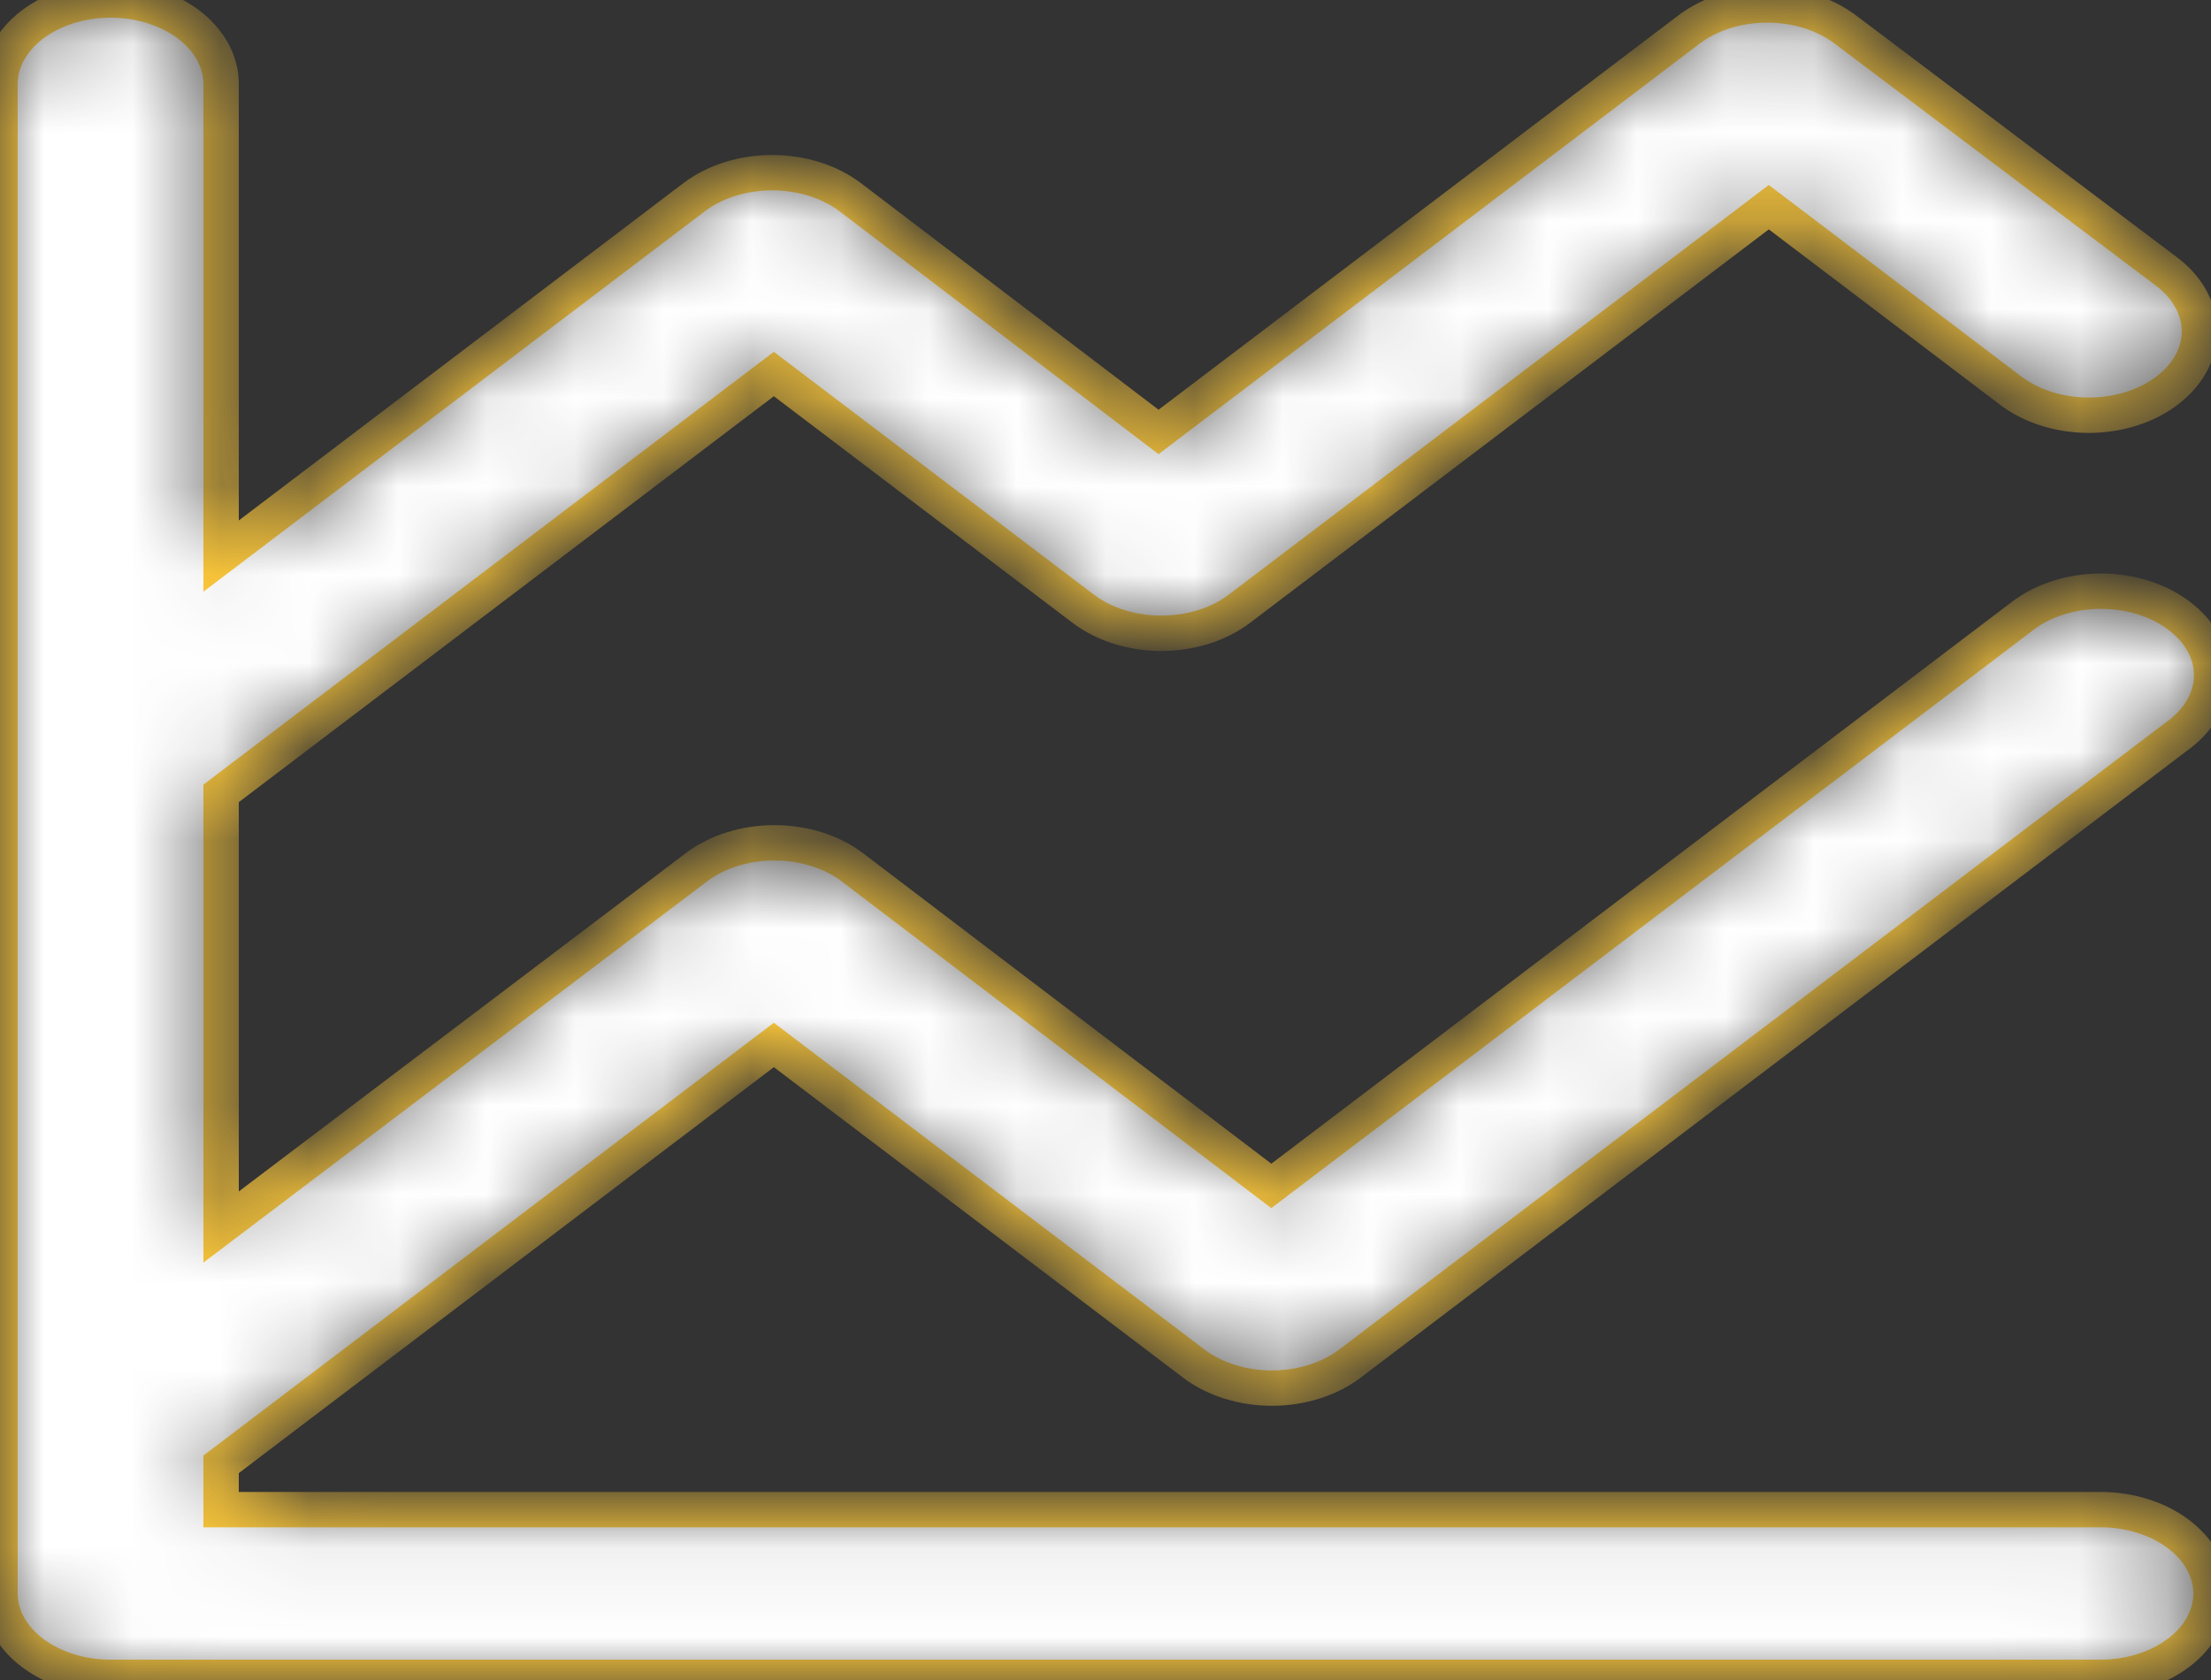 <svg width="25" height="19" viewBox="0 0 25 19" fill="none" xmlns="http://www.w3.org/2000/svg">
<rect x="0" y="0" width="25" height="19" fill="#333333" stroke="none"/>
<mask id="mask0_13_351" style="mask-type:luminance" maskUnits="userSpaceOnUse" x="0" y="0" width="26" height="19">
<path d="M23.75 17.073H2.5V16.561L8.75 11.818L13.5 15.423C13.734 15.599 14.051 15.699 14.381 15.699C14.711 15.699 15.028 15.599 15.262 15.423L24.637 8.309C24.755 8.221 24.848 8.116 24.911 8C24.975 7.885 25.007 7.761 25.007 7.636C25.007 7.51 24.975 7.386 24.911 7.271C24.848 7.155 24.755 7.05 24.637 6.962C24.403 6.785 24.087 6.686 23.756 6.686C23.426 6.686 23.109 6.785 22.875 6.962L14.375 13.412L9.637 9.808C9.403 9.631 9.087 9.532 8.756 9.532C8.426 9.532 8.109 9.631 7.875 9.808L2.5 13.877V8.973L8.75 4.23L12.25 6.886C12.484 7.063 12.801 7.162 13.131 7.162C13.461 7.162 13.778 7.063 14.012 6.886L20 2.343L22.738 4.42C22.973 4.597 23.291 4.697 23.623 4.696C23.955 4.695 24.273 4.594 24.506 4.415C24.74 4.237 24.871 3.995 24.869 3.743C24.868 3.492 24.735 3.251 24.5 3.073L20.863 0.332C20.628 0.155 20.311 0.056 19.981 0.056C19.651 0.056 19.334 0.155 19.1 0.332L13.1 4.885L9.612 2.229C9.378 2.052 9.061 1.953 8.731 1.953C8.401 1.953 8.084 2.052 7.85 2.229L2.5 6.289V0.949C2.5 0.697 2.368 0.456 2.134 0.278C1.899 0.1 1.582 0 1.25 0C0.918 0 0.601 0.1 0.366 0.278C0.132 0.456 0 0.697 0 0.949V18.022C0 18.273 0.132 18.515 0.366 18.692C0.601 18.87 0.918 18.97 1.25 18.97H23.75C24.081 18.97 24.399 18.87 24.634 18.692C24.868 18.515 25 18.273 25 18.022C25 17.77 24.868 17.529 24.634 17.351C24.399 17.173 24.081 17.073 23.75 17.073Z" fill="white"/>
</mask>
<g mask="url(#mask0_13_351)">
<path d="M23.75 17.073H2.5V16.561L8.75 11.818L13.5 15.423C13.734 15.599 14.051 15.699 14.381 15.699C14.711 15.699 15.028 15.599 15.262 15.423L24.637 8.309C24.755 8.221 24.848 8.116 24.911 8C24.975 7.885 25.007 7.761 25.007 7.636C25.007 7.51 24.975 7.386 24.911 7.271C24.848 7.155 24.755 7.05 24.637 6.962C24.403 6.785 24.087 6.686 23.756 6.686C23.426 6.686 23.109 6.785 22.875 6.962L14.375 13.412L9.637 9.808C9.403 9.631 9.087 9.532 8.756 9.532C8.426 9.532 8.109 9.631 7.875 9.808L2.5 13.877V8.973L8.75 4.23L12.25 6.886C12.484 7.063 12.801 7.162 13.131 7.162C13.461 7.162 13.778 7.063 14.012 6.886L20 2.343L22.738 4.42C22.973 4.597 23.291 4.697 23.623 4.696C23.955 4.695 24.273 4.594 24.506 4.415C24.74 4.237 24.871 3.995 24.869 3.743C24.868 3.492 24.735 3.251 24.5 3.073L20.863 0.332C20.628 0.155 20.311 0.056 19.981 0.056C19.651 0.056 19.334 0.155 19.1 0.332L13.1 4.885L9.612 2.229C9.378 2.052 9.061 1.953 8.731 1.953C8.401 1.953 8.084 2.052 7.85 2.229L2.5 6.289V0.949C2.5 0.697 2.368 0.456 2.134 0.278C1.899 0.1 1.582 0 1.25 0C0.918 0 0.601 0.1 0.366 0.278C0.132 0.456 0 0.697 0 0.949V18.022C0 18.273 0.132 18.515 0.366 18.692C0.601 18.87 0.918 18.97 1.25 18.97H23.75C24.081 18.97 24.399 18.87 24.634 18.692C24.868 18.515 25 18.273 25 18.022C25 17.77 24.868 17.529 24.634 17.351C24.399 17.173 24.081 17.073 23.75 17.073Z" fill="white" stroke="#FFCA3A" stroke-width="0.4"/>
</g>
</svg>

